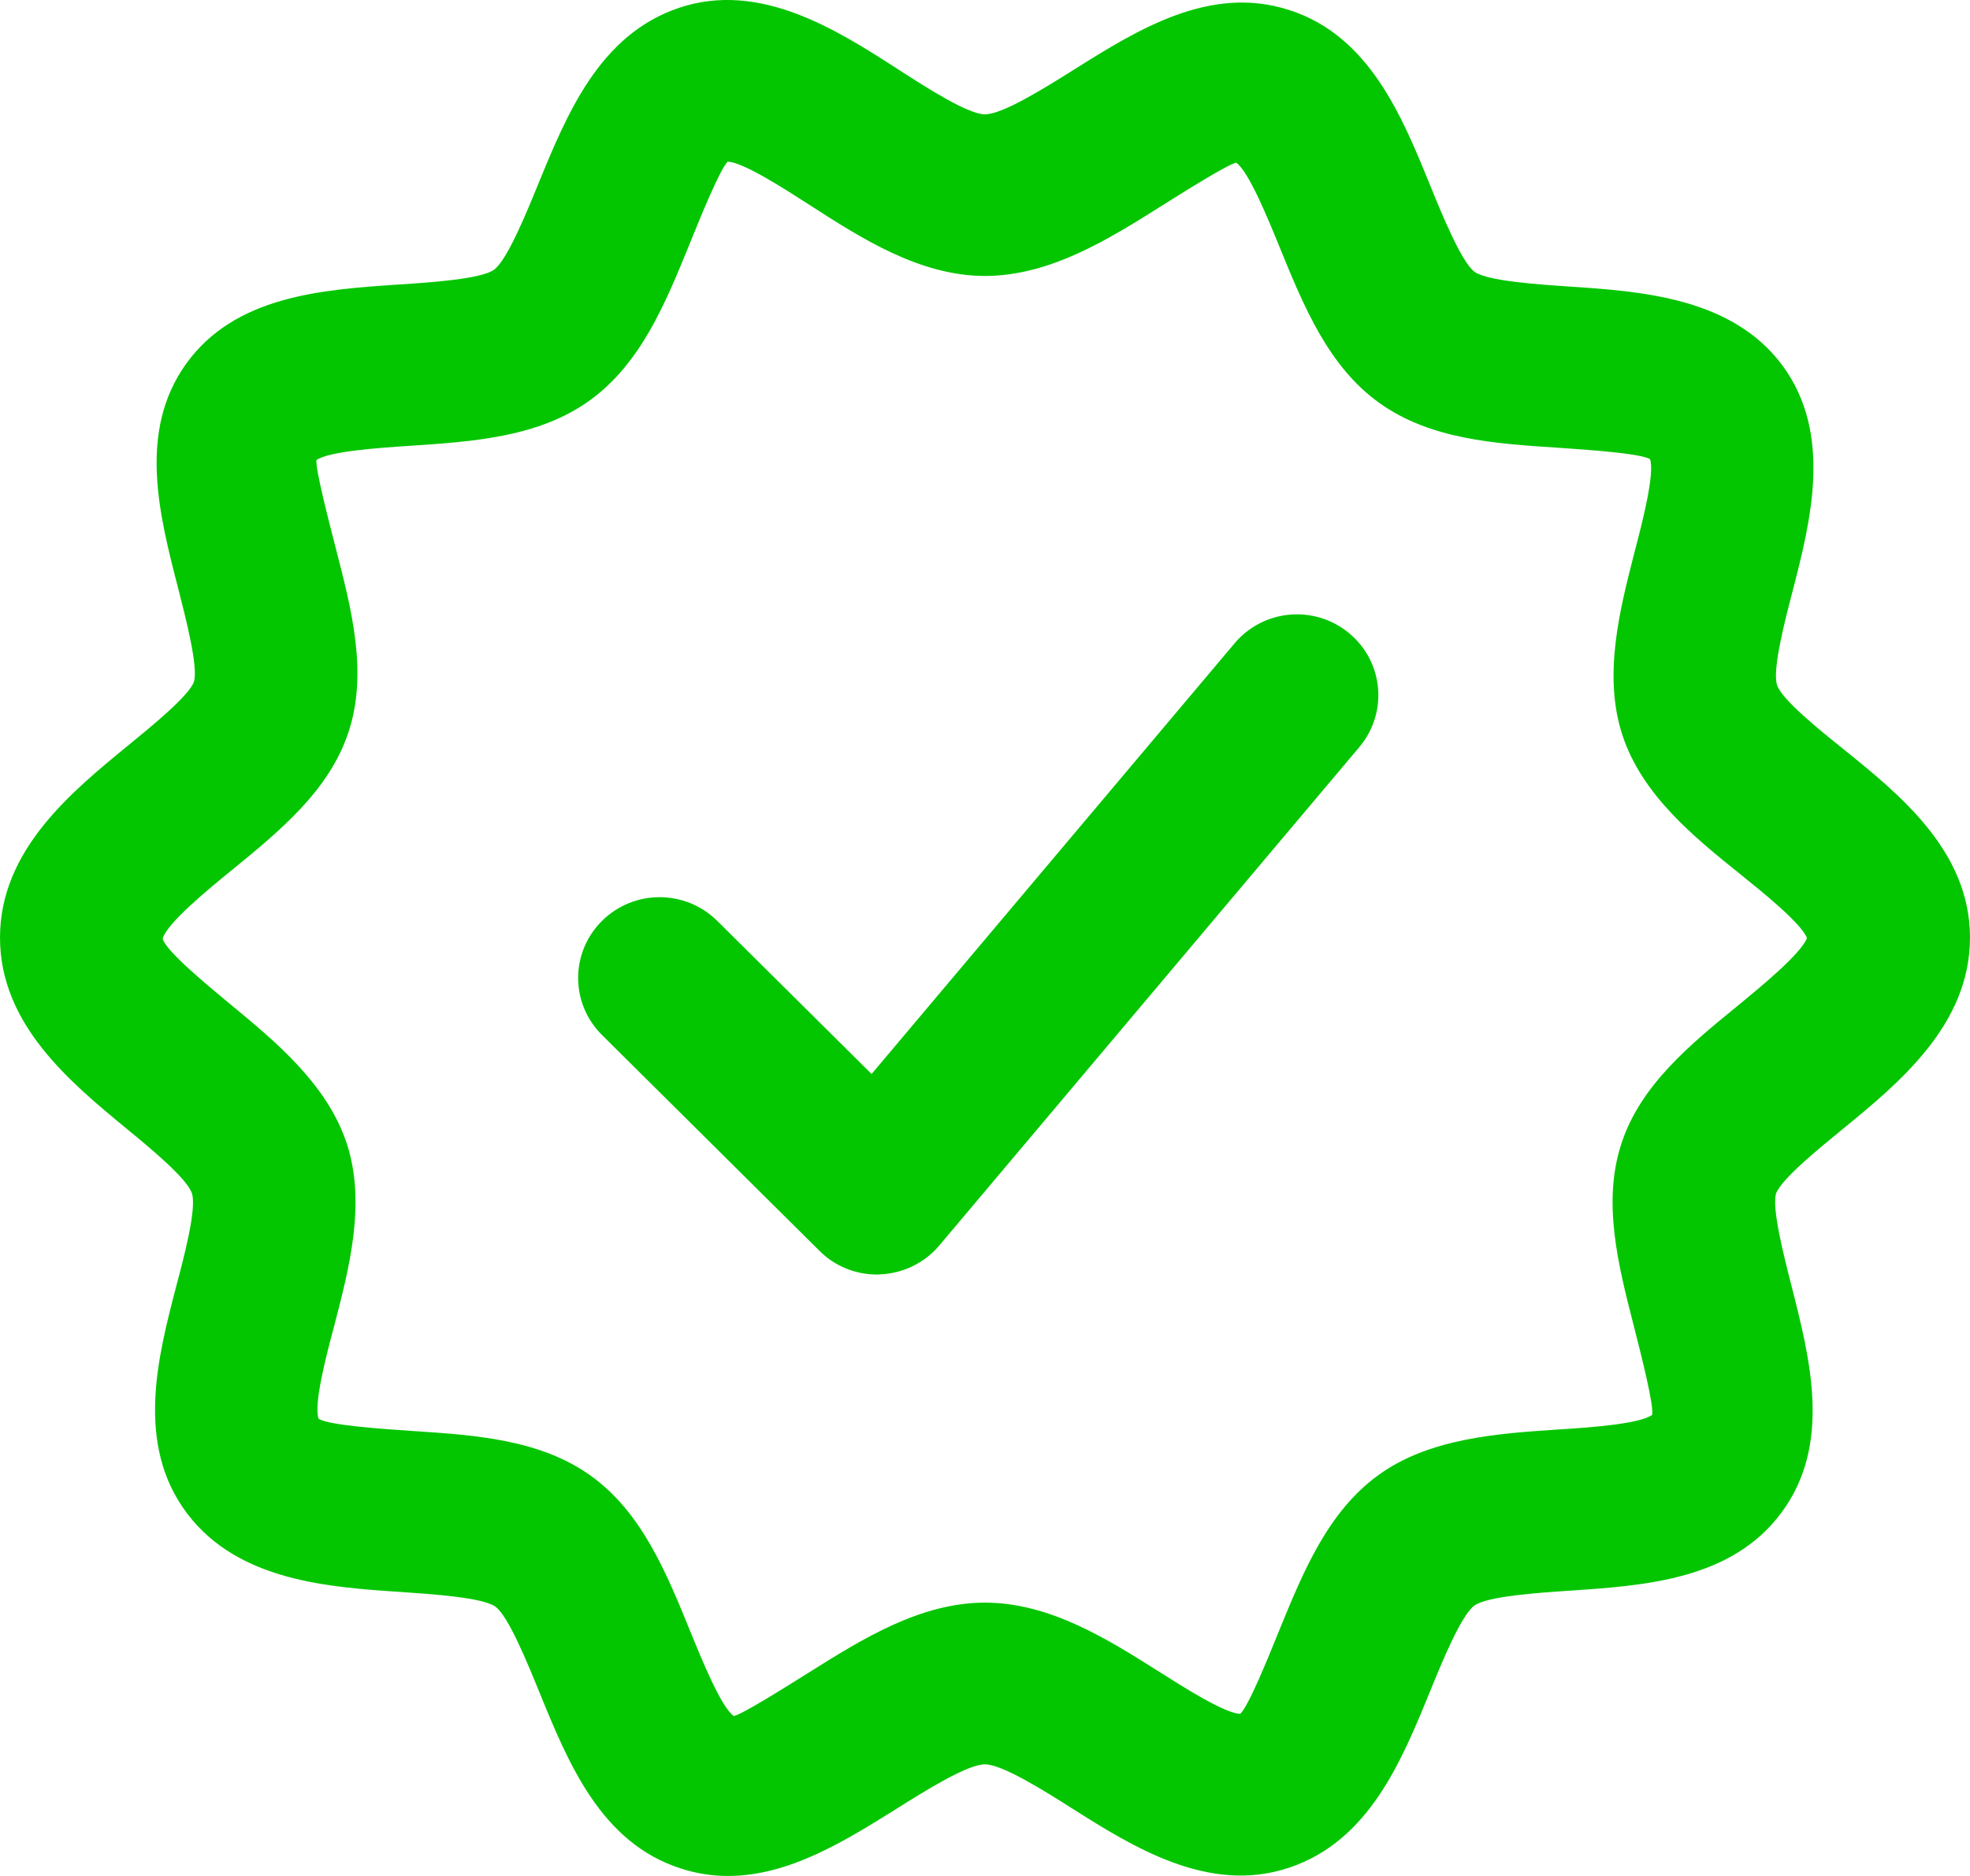 <svg width="21" height="20" viewBox="0 0 21 20" fill="none" xmlns="http://www.w3.org/2000/svg">
<path d="M19.649 7.985C19.403 7.788 18.994 7.459 18.943 7.303C18.891 7.141 19.026 6.62 19.107 6.31C19.3 5.561 19.541 4.63 19.001 3.897C18.463 3.17 17.495 3.106 16.717 3.054C16.395 3.032 15.856 2.996 15.719 2.898C15.582 2.799 15.374 2.292 15.25 1.988C14.944 1.234 14.595 0.38 13.743 0.107C12.896 -0.167 12.122 0.319 11.441 0.747C11.141 0.935 10.689 1.219 10.5 1.219C10.318 1.219 9.871 0.931 9.575 0.74C8.919 0.317 8.1 -0.207 7.237 0.084C6.387 0.371 6.042 1.22 5.735 1.968C5.612 2.269 5.407 2.772 5.267 2.875C5.13 2.976 4.58 3.012 4.252 3.033C3.432 3.089 2.503 3.151 1.98 3.884C1.468 4.605 1.698 5.494 1.901 6.279C1.98 6.591 2.116 7.113 2.067 7.269C2.015 7.418 1.611 7.747 1.369 7.945C0.759 8.444 0 9.065 0 9.996C0 10.92 0.745 11.534 1.342 12.027C1.602 12.24 1.993 12.563 2.046 12.723C2.098 12.882 1.963 13.397 1.881 13.704C1.684 14.46 1.436 15.4 1.998 16.14C2.545 16.858 3.509 16.922 4.283 16.973C4.605 16.996 5.144 17.03 5.281 17.129C5.419 17.228 5.625 17.735 5.749 18.039C6.056 18.792 6.404 19.647 7.257 19.92C7.428 19.976 7.597 20 7.762 20C8.414 20 9.016 19.621 9.56 19.282C9.859 19.094 10.31 18.81 10.499 18.81C10.684 18.81 11.129 19.09 11.422 19.276C12.073 19.687 12.885 20.202 13.747 19.91C14.596 19.623 14.941 18.774 15.247 18.025C15.37 17.724 15.575 17.221 15.716 17.118C15.854 17.017 16.4 16.981 16.726 16.959C17.54 16.904 18.463 16.843 18.994 16.121C19.527 15.395 19.298 14.496 19.096 13.704C19.017 13.395 18.885 12.879 18.933 12.724C18.985 12.575 19.389 12.245 19.63 12.048C20.241 11.549 21 10.927 21 9.996C21 9.074 20.25 8.47 19.649 7.985ZM18.527 10.72C18.019 11.134 17.494 11.564 17.288 12.18C17.077 12.807 17.248 13.479 17.414 14.128C17.495 14.445 17.63 14.975 17.612 15.084C17.48 15.182 16.936 15.22 16.611 15.24C15.966 15.283 15.235 15.332 14.691 15.728C14.152 16.12 13.891 16.76 13.638 17.378C13.515 17.683 13.307 18.194 13.221 18.271C13.063 18.271 12.621 17.99 12.357 17.823C11.811 17.478 11.192 17.086 10.5 17.086C9.808 17.086 9.184 17.479 8.632 17.825C8.365 17.992 7.917 18.275 7.822 18.295C7.687 18.2 7.482 17.695 7.359 17.394C7.104 16.767 6.84 16.121 6.296 15.732C5.755 15.345 5.066 15.3 4.399 15.256C4.086 15.235 3.502 15.196 3.396 15.125C3.342 14.972 3.478 14.451 3.561 14.141C3.721 13.527 3.904 12.831 3.698 12.195C3.49 11.561 2.939 11.105 2.452 10.704C2.215 10.507 1.771 10.141 1.734 10.009C1.773 9.847 2.228 9.474 2.473 9.275C2.981 8.86 3.506 8.43 3.712 7.814C3.925 7.183 3.75 6.506 3.581 5.851C3.5 5.535 3.363 5.006 3.373 4.905C3.506 4.811 4.046 4.774 4.368 4.753C5.046 4.708 5.748 4.661 6.292 4.265C6.831 3.873 7.093 3.234 7.345 2.616C7.468 2.31 7.677 1.8 7.757 1.724C7.918 1.726 8.364 2.014 8.63 2.185C9.18 2.54 9.805 2.942 10.5 2.942C11.192 2.942 11.818 2.55 12.368 2.204C12.635 2.036 13.083 1.755 13.178 1.734C13.312 1.829 13.518 2.334 13.641 2.636C13.896 3.261 14.16 3.908 14.704 4.296C15.245 4.684 15.935 4.73 16.603 4.773C16.933 4.796 17.485 4.833 17.589 4.895C17.642 5.046 17.507 5.57 17.425 5.882C17.267 6.499 17.086 7.197 17.294 7.835C17.503 8.476 18.062 8.927 18.556 9.324C18.782 9.506 19.198 9.84 19.262 10C19.2 10.168 18.764 10.525 18.527 10.72Z" fill="#04C600"/>
<path d="M14.382 6.751C14.013 6.444 13.467 6.494 13.16 6.859L9.291 11.45L7.645 9.817C7.305 9.481 6.757 9.481 6.418 9.817C6.078 10.154 6.078 10.699 6.418 11.035L8.735 13.335C8.897 13.498 9.118 13.588 9.348 13.588C9.36 13.588 9.373 13.588 9.386 13.586C9.63 13.575 9.857 13.463 10.013 13.278L14.491 7.964C14.798 7.599 14.75 7.056 14.382 6.751Z" fill="#04C600"/>
</svg>
